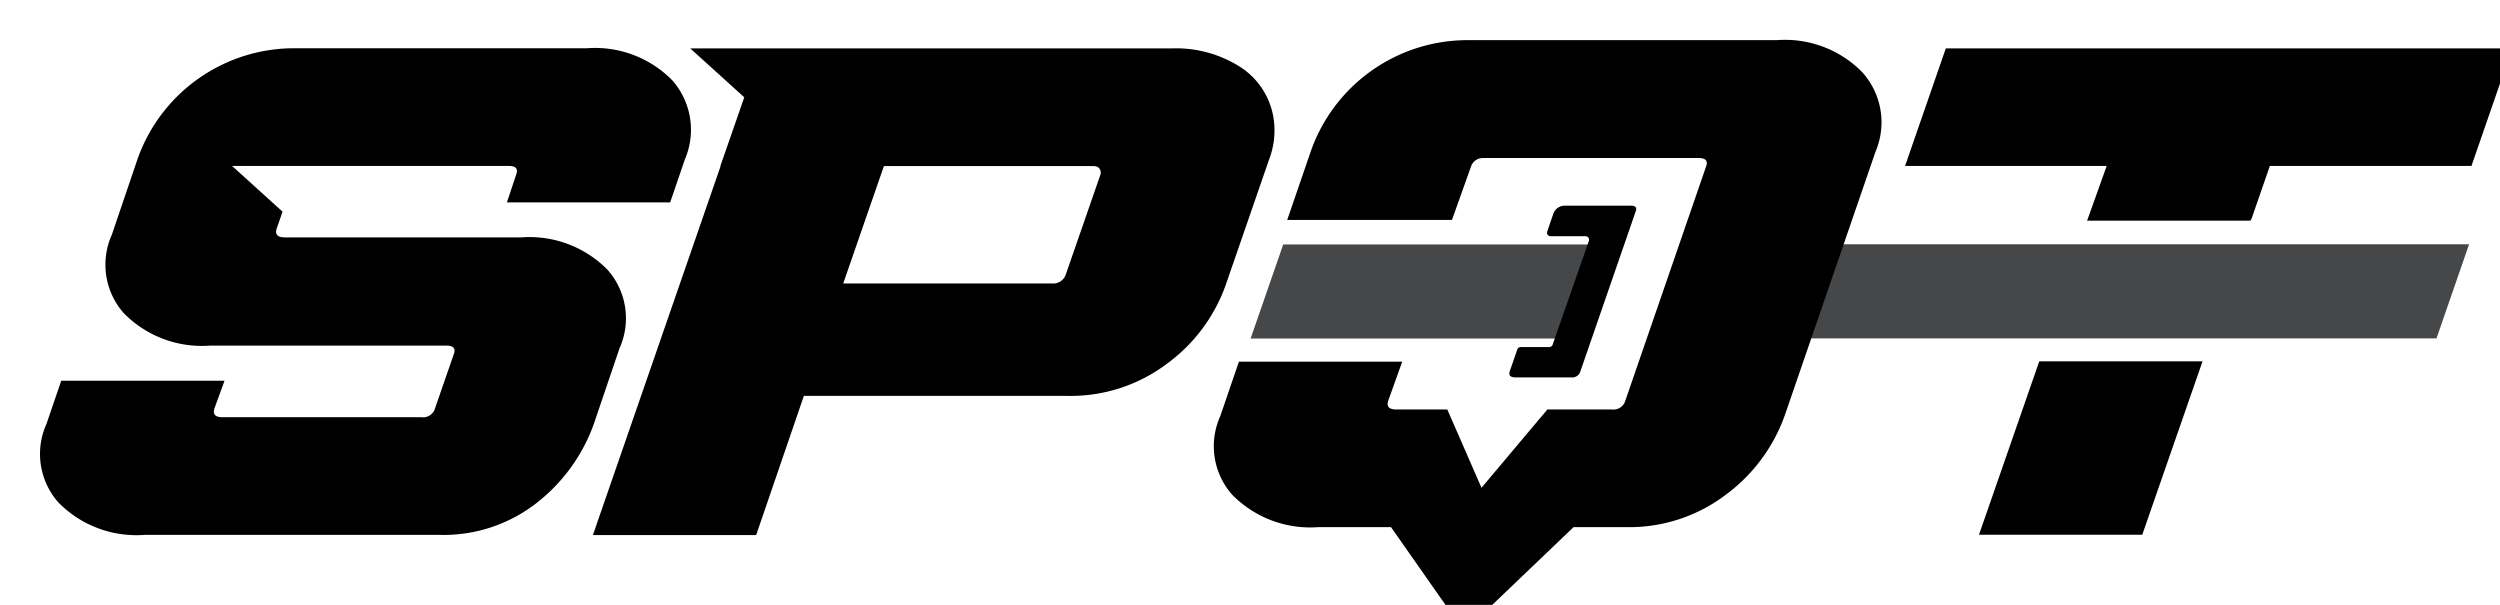 <svg xmlns="http://www.w3.org/2000/svg" xmlns:xlink="http://www.w3.org/1999/xlink" width="62" height="15" viewBox="-1 -1 62 15">
<defs>
    <radialGradient id="radial-gradient" cx="0.5" cy="0.5" r="0.688" gradientTransform="translate(0.2) scale(0.6 1)" gradientUnits="objectBoundingBox">
      <stop offset="0" stop-color="#ecab00"/>
      <stop offset="1" stop-color="#d89615"/>
    </radialGradient>
    <clipPath id="clip-path">
      <path id="Stroke_1" data-name="Stroke 1" d="M0,15.521A15.52,15.52,0,1,1,15.521,31.042,15.521,15.521,0,0,1,0,15.521Z" fill="none" stroke="#1b1c20" stroke-linecap="round" stroke-linejoin="round" stroke-miterlimit="10" stroke-width="1.5"/>
    </clipPath>
    <clipPath id="clip-Base_Menu">
      <rect width="459" height="127"/>
    </clipPath>
  </defs>
<g id="Group_2860" data-name="Group 2860" transform="translate(0 0)">
              <g id="Group_2849" data-name="Group 2849" transform="translate(46.245 0.201)">
                <g id="Group_2847" data-name="Group 2847" transform="translate(1.834 7.76)">
                  <path id="Path_491" data-name="Path 491" d="M1176.353,203.79h4.049l1.495-4.3h-4.049Z" transform="translate(-1176.353 -199.49)"/>
                </g>
                <g id="Group_2848" data-name="Group 2848">
                  <path id="Path_492" data-name="Path 492" d="M1171.473,146.695l.45-1.3h0v0h5l1.01-2.915h-14.046l-1.01,2.915h5l-.486,1.358h4.049Z" transform="translate(-1162.876 -142.481)"/>
                </g>
              </g>
              <g id="Group_2850" data-name="Group 2850" transform="translate(0 0.201)">
                <path id="Path_493" data-name="Path 493" d="M838.808,143.277a2.682,2.682,0,0,0-2.125-.8h-7.209a4.118,4.118,0,0,0-3.932,2.747l-.637,1.876a1.814,1.814,0,0,0,.3,1.951,2.714,2.714,0,0,0,2.135.8H833.2q.268,0,.183.218l-.464,1.34a.306.306,0,0,1-.333.218h-4.937q-.269,0-.2-.218l.25-.687H823.65l-.367,1.072a1.814,1.814,0,0,0,.3,1.951,2.713,2.713,0,0,0,2.135.8h7.312a3.751,3.751,0,0,0,2.42-.8,4.334,4.334,0,0,0,1.408-1.951l.637-1.876a1.814,1.814,0,0,0-.3-1.951,2.715,2.715,0,0,0-2.135-.8h-5.867q-.269,0-.2-.218l.145-.42-1.252-1.134h1.889c.012,0,.023,0,.036,0h4.937q.268,0,.183.218l-.229.687h4.049l.367-1.072A1.857,1.857,0,0,0,838.808,143.277Z" transform="translate(-823.131 -142.481)"/>
              </g>
              <g id="Group_2851" data-name="Group 2851" transform="translate(13.709 0.201)">
                <path id="Path_494" data-name="Path 494" d="M940.714,144.173a1.846,1.846,0,0,0-.806-1.223,2.952,2.952,0,0,0-1.726-.469H928.014v0h-1.759l1.339,1.212L927,145.4l.007,0-3.167,9.149h4.049l1.183-3.451H935.6a3.975,3.975,0,0,0,2.48-.8,4.129,4.129,0,0,0,1.451-1.943l1.077-3.115A2.018,2.018,0,0,0,940.714,144.173Zm-4.288,1.44-.86,2.479a.326.326,0,0,1-.333.218h-5.185l.589-1.7.42-1.212v0h5.185q.165,0,.189.134A.146.146,0,0,1,936.426,145.613Z" transform="translate(-923.845 -142.481)"/>
              </g>
              <g id="Group_2855" data-name="Group 2855" transform="translate(30.015 5.063)">
                <g id="Group_2852" data-name="Group 2852">
                  <path id="Path_495" data-name="Path 495" d="M1044.445,178.2h8.209l-.809,2.334h-8.209Z" transform="translate(-1043.636 -178.201)" fill="#464749"/>
                </g>
                <g id="Group_2854" data-name="Group 2854" transform="translate(12.885 0)">
                  <g id="Group_2853" data-name="Group 2853">
                    <path id="Path_496" data-name="Path 496" d="M1138.789,178.2l-.494,2.334h16.525l.808-2.334Z" transform="translate(-1138.295 -178.205)" fill="#464749"/>
                  </g>
                </g>
              </g>
              <g id="Group_2858" data-name="Group 2858" transform="translate(36.433 4.1)">
                <g id="Group_2856" data-name="Group 2856" transform="translate(1.19 0.864)">
                  <path id="Path_497" data-name="Path 497" d="M1099.548,179.659l.751-2.172c0-.007,0-.01,0-.016l-.765,2.207C1099.539,179.671,1099.546,179.667,1099.548,179.659Z" transform="translate(-1099.535 -177.471)" fill="none"/>
                </g>
                <g id="Group_2857" data-name="Group 2857">
                  <path id="Path_498" data-name="Path 498" d="M1093.8,171.122h-1.641a.3.3,0,0,0-.278.2l-.152.443a.087.087,0,0,0,.082.115l.87,0a.087.087,0,0,1,.082.115l-.9,2.576a.087.087,0,0,1-.082.058h-.711a.088.088,0,0,0-.082.058l-.189.545q-.044.149.139.149h1.385a.209.209,0,0,0,.228-.149l1.371-3.964Q1093.981,171.122,1093.8,171.122Z" transform="translate(-1090.791 -171.122)"/>
                </g>
              </g>
              <g id="Group_2859" data-name="Group 2859" transform="translate(29.098)">
                <path id="Path_499" data-name="Path 499" d="M1052.989,141.8a2.681,2.681,0,0,0-2.125-.8h-7.622a4.118,4.118,0,0,0-3.931,2.747l-.588,1.711h4.086l.476-1.335a.309.309,0,0,1,.29-.2l5.35,0c.178,0,.24.073.183.218l-2,5.8a.306.306,0,0,1-.333.218h-1.6l-1.634,1.942-.848-1.942h-1.265c-.179,0-.247-.073-.2-.218l.347-.967h-4.05l-.463,1.352a1.814,1.814,0,0,0,.3,1.951,2.714,2.714,0,0,0,2.135.8h1.8l1.816,2.592,2.711-2.592h1.3a3.965,3.965,0,0,0,2.471-.8,4.2,4.2,0,0,0,1.46-1.951l2.26-6.566A1.857,1.857,0,0,0,1052.989,141.8Z" transform="translate(-1036.898 -141.004)"/>
              </g>
            </g>
</svg>
